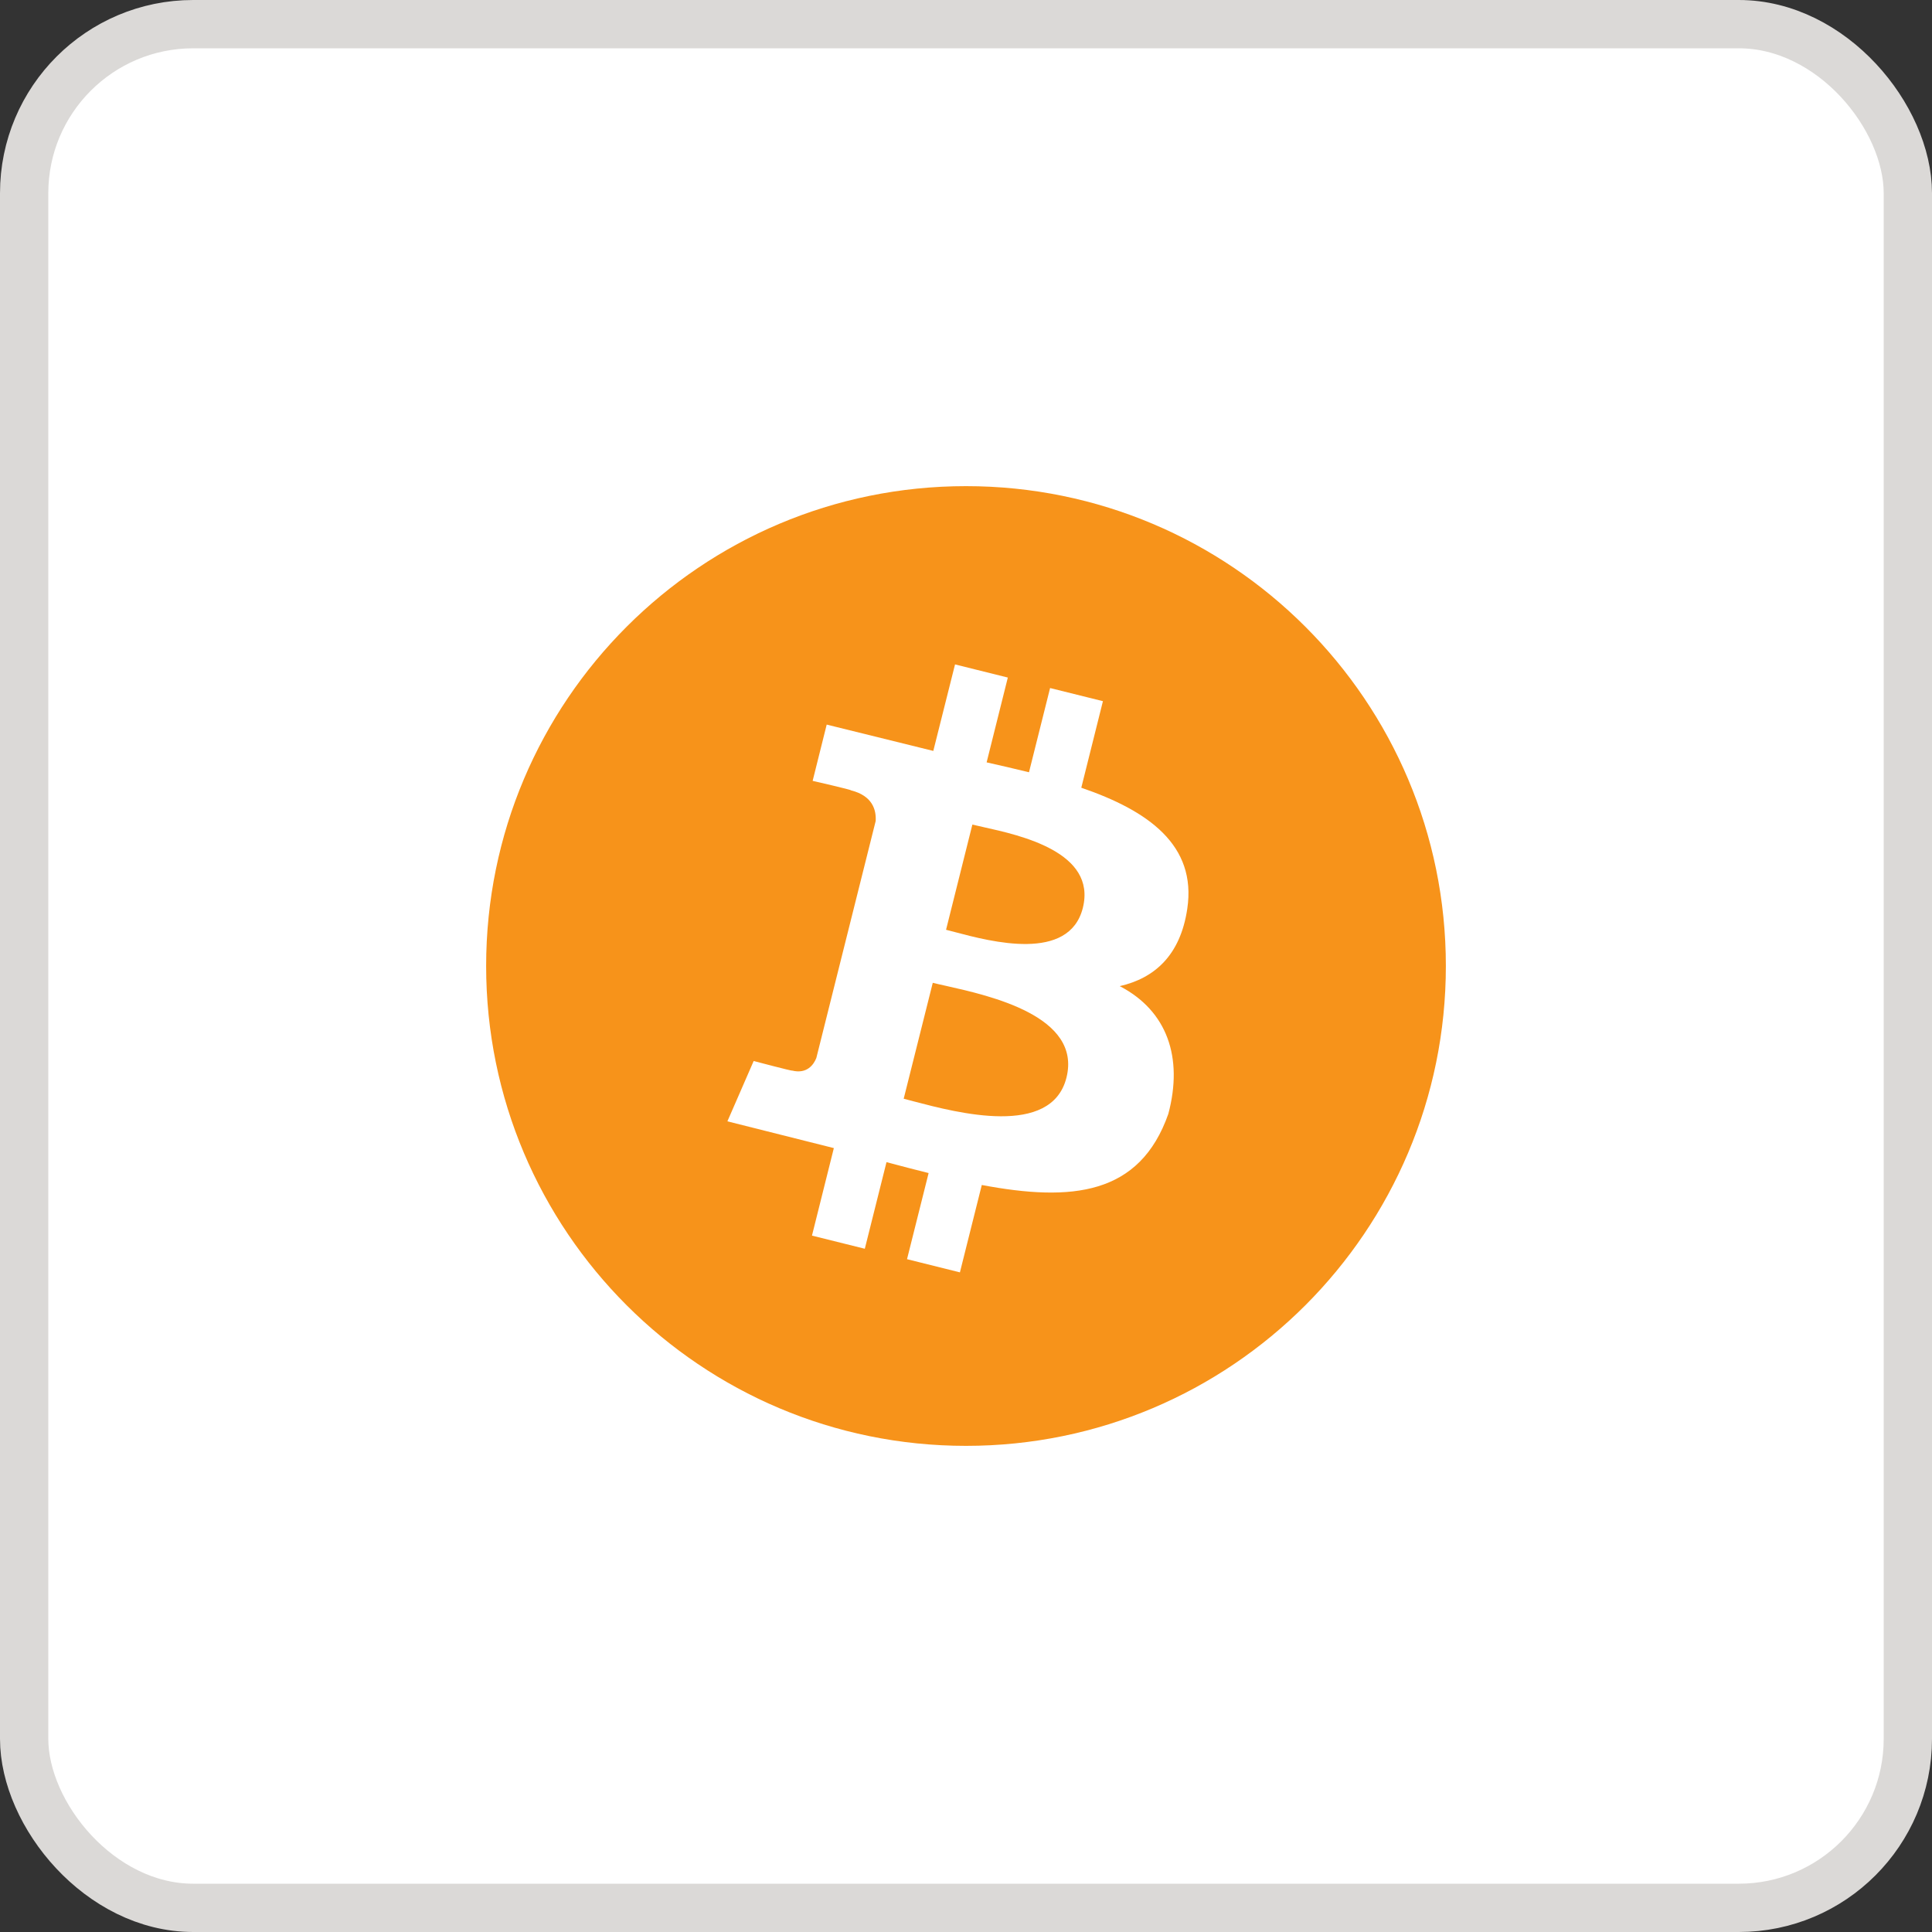 <svg width="40" height="40" viewBox="0 0 40 40" fill="none" xmlns="http://www.w3.org/2000/svg">
<rect x="0" y="0" width="40" height="40" fill="#333333" stroke="none"/>
<rect x="0.5" y="0.5" width="39" height="39" rx="3.5" fill="white"/>
<rect x="0.5" y="0.5" width="39" height="39" rx="3.5" stroke="#DBD9D7"/>
<path fill-rule="evenodd" clip-rule="evenodd" d="M29.935 20C29.935 25.487 25.487 29.935 20 29.935C14.513 29.935 10.065 25.487 10.065 20C10.065 14.513 14.513 10.065 20 10.065C25.487 10.065 29.935 14.513 29.935 20ZM22.387 16.309C23.769 16.783 24.78 17.494 24.581 18.817C24.437 19.785 23.899 20.253 23.183 20.417C24.165 20.927 24.5 21.893 24.189 23.062C23.598 24.744 22.194 24.886 20.327 24.534L19.874 26.343L18.779 26.07L19.226 24.287C18.942 24.216 18.652 24.141 18.354 24.061L17.905 25.854L16.811 25.582L17.264 23.77L15.06 23.216L15.604 21.967C15.604 21.967 16.41 22.18 16.399 22.165C16.709 22.241 16.847 22.04 16.901 21.906L18.13 16.998C18.144 16.767 18.063 16.475 17.62 16.364C17.637 16.352 16.825 16.167 16.825 16.167L17.116 15.002L19.323 15.547L19.773 13.756L20.866 14.028L20.427 15.784C20.721 15.85 21.017 15.918 21.304 15.989L21.741 14.245L22.835 14.517L22.387 16.309ZM19.768 19.297C20.514 19.495 22.136 19.925 22.419 18.797C22.707 17.643 21.131 17.295 20.359 17.124L20.359 17.124C20.272 17.105 20.195 17.088 20.132 17.072L19.587 19.25C19.639 19.263 19.7 19.279 19.768 19.297L19.768 19.297ZM18.923 22.804C19.816 23.039 21.769 23.553 22.08 22.311C22.398 21.04 20.505 20.617 19.581 20.41C19.477 20.387 19.386 20.367 19.312 20.348L18.71 22.748C18.772 22.764 18.843 22.782 18.923 22.804Z" fill="#F7931A"/>
</svg>
